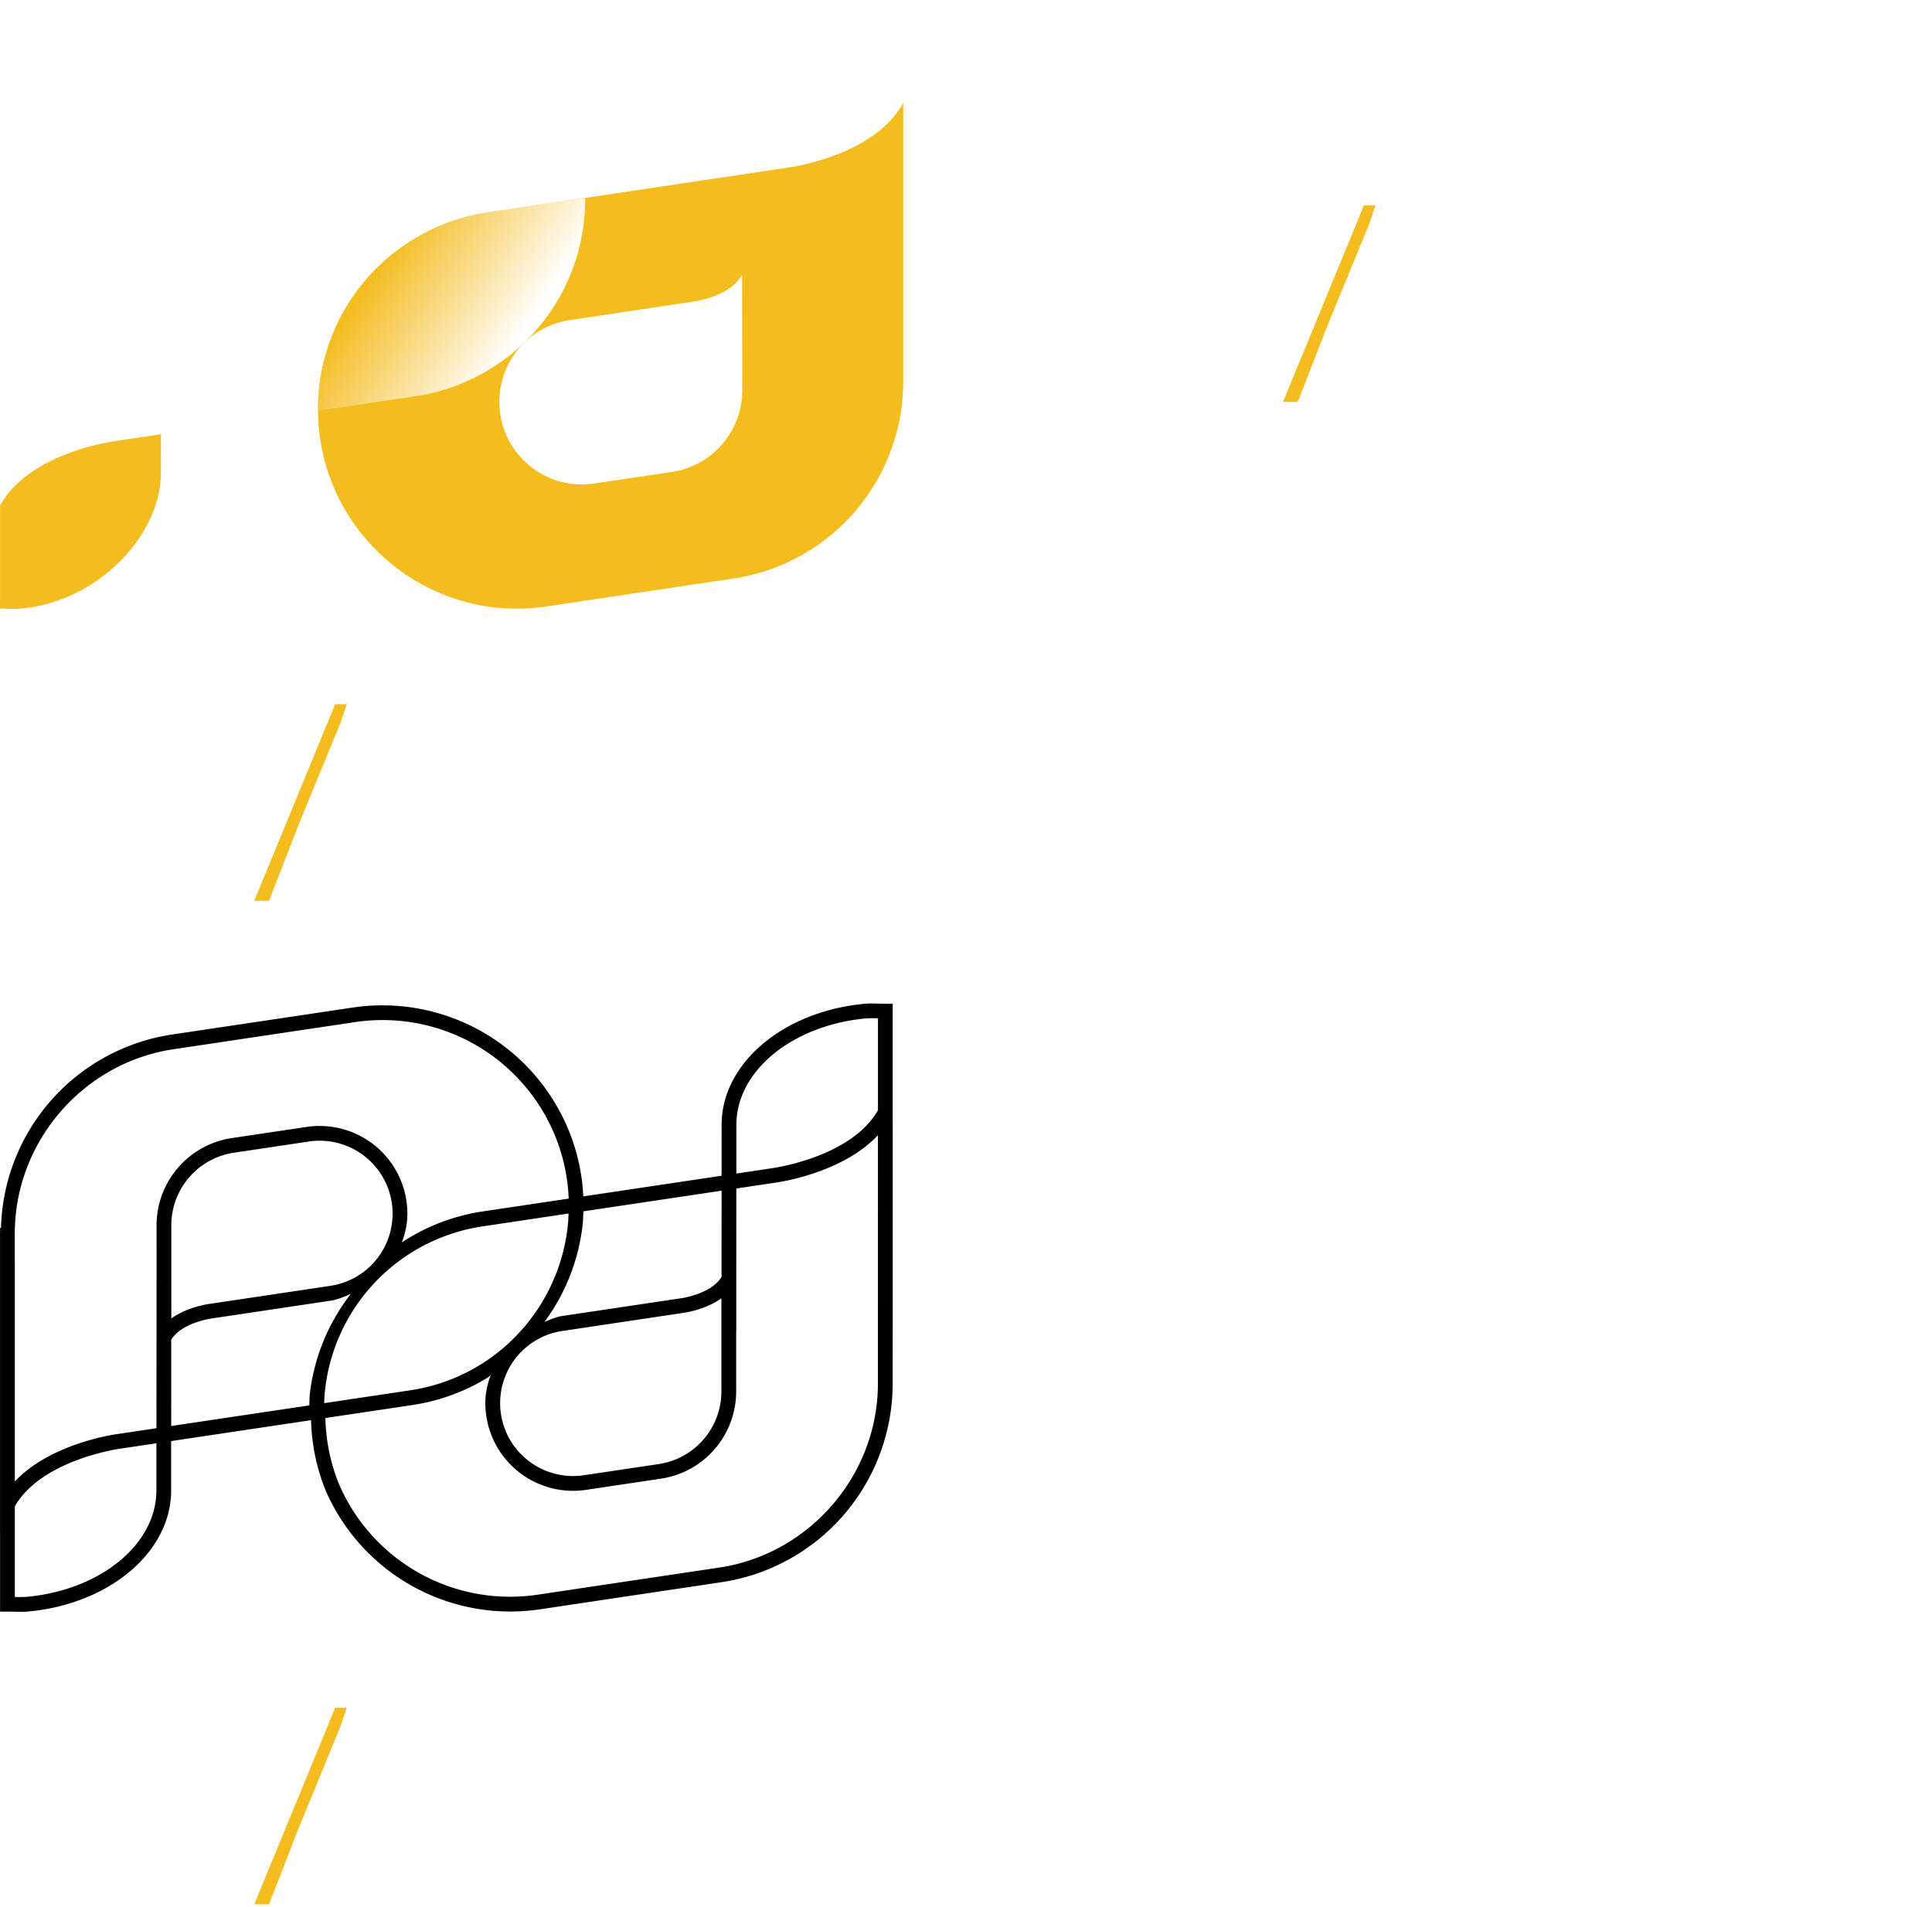 <svg id="Camada_1" data-name="Camada 1" version="1.1" width="154" height="152" xmlns:xlink="http://www.w3.org/1999/xlink" xmlns="http://www.w3.org/2000/svg"><defs id="defs9"><linearGradient id="Gradiente_sem_nome_8" x1="500.41" y1="427.16" x2="578.2" y2="478.29" gradientUnits="userSpaceOnUse" gradientTransform="translate(-37.595 -37.5) scale(.136)"><stop offset="0" stop-color="#f4bc1d" id="stop4"/><stop offset="1" stop-color="#fff" id="stop6"/></linearGradient><filter id="filter2223" x="0" y="0" width="1" height="1" color-interpolation-filters="sRGB"><feColorMatrix values="1 -0 -0 0 -10 -0 1 -0 0 -10 -0 -0 1 0 -10 0 0 0 1 0" id="feColorMatrix2221"/></filter><style id="style2">.cls-2{fill:#fff}.cls-3{fill:#f4bc1d}</style></defs><g id="g1689" transform="translate(0 -.187) scale(.902)" stroke-width="1.108"><path class="cls-2" d="M0 71.042a9.577 9.577 0 01.534-3.12 8.725 8.725 0 011.55-2.778 8.028 8.028 0 012.496-1.996 7.2 7.2 0 013.374-.77q2.248 0 3.834 1.065a6.629 6.629 0 012.366 2.728l-.992.587a5.838 5.838 0 00-1.057-1.51 5.52 5.52 0 00-2.758-1.542 6.704 6.704 0 00-1.49-.172 5.825 5.825 0 00-2.842.673 6.751 6.751 0 00-2.083 1.75 7.67 7.67 0 00-1.29 2.435 8.866 8.866 0 00-.437 2.73 8.414 8.414 0 001.94 5.396 6.92 6.92 0 002.134 1.695 5.683 5.683 0 002.651.637 6.63 6.63 0 001.562-.196 6.041 6.041 0 001.539-.604 6.292 6.292 0 001.373-1.058 5.676 5.676 0 001.057-1.53l1.042.514a5.878 5.878 0 01-1.16 1.738 7.27 7.27 0 01-1.626 1.254 7.65 7.65 0 01-1.905.772 8.005 8.005 0 01-1.977.256 6.485 6.485 0 01-3.16-.782 8.43 8.43 0 01-2.474-2.045 9.786 9.786 0 01-2.2-6.13z" id="path15" stroke-width="1.108"/><path class="cls-2" d="M56.949 65.364q-1.633-1.885-4.616-1.885-2.46 0-3.586.967-1.125.966-1.123 2.607a2.986 2.986 0 00.284 1.382 2.48 2.48 0 00.886.942 5.809 5.809 0 001.523.662q.924.27 2.224.562 1.35.294 2.45.649a7.01 7.01 0 011.87.893 3.734 3.734 0 011.184 1.323 4.09 4.09 0 01.414 1.933 4.353 4.353 0 01-.438 2.006 3.968 3.968 0 01-1.23 1.431 5.703 5.703 0 01-1.893.87 9.548 9.548 0 01-2.45.293q-3.927 0-6.646-2.594l.64-1.003a7.703 7.703 0 002.603 1.823 8.514 8.514 0 003.456.673q2.202 0 3.443-.832 1.242-.832 1.243-2.52a2.977 2.977 0 00-.33-1.457 3.045 3.045 0 00-.984-1.04 6.424 6.424 0 00-1.644-.755q-.994-.32-2.32-.605-1.326-.283-2.38-.625a6.174 6.174 0 01-1.727-.832 3.297 3.297 0 01-1.057-1.208 3.97 3.97 0 01-.355-1.8 4.71 4.71 0 01.438-2.08 4.347 4.347 0 011.223-1.53 5.395 5.395 0 011.87-.943 8.609 8.609 0 012.417-.319 7.905 7.905 0 012.912.503 6.839 6.839 0 012.316 1.53z" id="path17" stroke-width="1.108"/><path class="cls-2" d="M79.79 78.726v1.127H68.592V62.475h11.196v1.127H69.8v6.828h9.988v1.077H69.8v7.22z" id="path19" stroke-width="1.108"/><path class="cls-3" id="polygon21" transform="translate(-41.664 -41.558) scale(.151)" stroke-width="7.338" d="M475.52 698.85l3.43-10.05h-6.88l-47.34 115.06h8.63l17.39-44.73z"/><path class="cls-2" id="polygon23" transform="translate(-41.664 -41.558) scale(.151)" stroke-width="7.338" d="M525.98 803.86L478.95 688.8l-3.43 10.05 26.47 67.1 15.52 37.91z"/></g><path class="cls-3" d="M.002 47.814v.704c.662 0 1.182.04 1.685 0 6.344-.603 11.116-6.024 11.138-10.748q.02-4.338.012-8.674H.003c-.006 5.744 0 12.959 0 18.718z" id="path25" stroke-width="1"/><path class="cls-2" d="M71.996 2.173V.018c-.663 0-1.182-.04-1.685 0-6.344.603-11.117 4.564-11.138 9.29-.013 2.89-.014 7.233-.013 10.125h12.834q.011-8.628.002-17.26z" id="path27" stroke-width="1"/><path id="path33" class="cls-2" d="M31.162.007c-.898-.02-1.813.035-2.737.173L13.533 2.404A15.877 15.877 0 000 18.104V40.32c2.317-4.278 9.2-5.16 9.2-5.16l16.145-2.41.007-.002 1.38-.205 6.385-.953A15.872 15.872 0 0046.59 17.21c.037-.437.058-.88.058-1.325v-.109a15.797 15.797 0 00-1.281-6.145C42.965 4.032 37.452.15 31.162.007zm-5.861 9.912a6.585 6.585 0 016.9 6.58l-.006-.005a6.581 6.581 0 01-5.611 6.512l-2.651.396-7.275 1.09s-2.862.365-3.816 2.14v-9.21a6.59 6.59 0 015.617-6.516l6.179-.922c.22-.033.44-.055.663-.065z" stroke-width="1"/><path id="path31" class="cls-3" d="M71.994 8.202c-2.31 4.28-9.196 5.162-9.196 5.162l-16.15 2.413h-.003l-1.379.206-6.388.953a15.872 15.872 0 00-13.475 14.38c-.037.437-.058.88-.058 1.325v.107h.005c.01 2.114.445 4.205 1.278 6.147 2.744 6.398 9.553 10.554 16.941 9.45l14.892-2.224a15.877 15.877 0 0013.533-15.704zM59.156 21.89l.012 9.22a6.59 6.59 0 01-5.617 6.517l-6.186.92c-3.983.597-7.565-2.49-7.562-6.518a6.581 6.581 0 015.61-6.51l2.652-.396 7.273-1.091s2.864-.367 3.818-2.142z" stroke-width="1"/><path d="M33.116 31.588A15.872 15.872 0 0046.591 17.21c.037-.437.057-.879.057-1.325v-.107l-1.382.206-6.389.953a15.872 15.872 0 00-13.474 14.38c-.037.437-.058.879-.058 1.325v.107l1.386-.206z" id="path29" fill="url(#Gradiente_sem_nome_8)" stroke-width="1"/><use x="0" y="0" xlink:href="#g1689" id="use1691" transform="translate(82 -39.77)"/><path id="path8" d="M69.98 80.01a9.054 9.054 0 00-1.103.017c-6.46.612-11.336 4.745-11.357 9.611-.003.641 0 2.69-.002 4.094l-11.022 1.646a15.917 15.917 0 00-1.273-5.523 16.035 16.035 0 00-17.092-9.533l-14.475 2.16A16.015 16.015 0 00.08 97.892H.006v.412l-.004.022v23.916l.004-.008v6.246h.582c.211 0 .403 0 .592.008.188.008.334.008.496.008.204 0 .403 0 .605-.025 6.46-.613 11.34-4.745 11.36-9.612.003-.544 0-2.697.002-3.974l11.152-1.667c.044 1.902.43 3.78 1.137 5.547a16.044 16.044 0 0017.097 9.534l14.473-2.163a16.015 16.015 0 0013.652-15.845v-2.282h.004v-.59c.002-4.2.002-12.816 0-19.213v-8.189h-.588c-.211 0-.402 0-.59-.008zm-.027 1.171h.03v7.33c-2.132 3.755-8.371 4.612-8.446 4.621l-2.842.424c.002-1.26 0-3.333.002-3.918.02-4.26 4.442-7.89 10.293-8.445.32-.023.642-.027.963-.012zM30.5 81.32a14.863 14.863 0 0113.646 8.99 14.765 14.765 0 011.184 5.244l-7.04 1.051a16.015 16.015 0 00-6.26 2.44c.21-.549.35-1.122.417-1.706a6.95 6.95 0 00-.541-3.338 6.998 6.998 0 00-7.46-4.162l-6.007.897a7.036 7.036 0 00-5.96 6.916v1.418c0 2.796-.003 9.73-.008 14.79l-3.014.45c-.249.03-5.39.726-8.275 3.797v-17.606H1.18v-2.175c0-7.292 5.437-13.603 12.65-14.68l14.483-2.164a14.956 14.956 0 012.187-.162zm39.48 9.18l-.002 19.79c0 7.291-5.436 13.603-12.65 14.68l-14.475 2.161a14.847 14.847 0 01-15.84-8.834 14.756 14.756 0 01-1.074-5.25l6.922-1.035a15.914 15.914 0 006.03-2.199c.076-.064.151-.13.226-.195a7.014 7.014 0 00-.404 1.658 6.943 6.943 0 00.539 3.338 6.998 6.998 0 007.461 4.16l6.008-.898a7.036 7.036 0 005.959-6.918v-4.823l.007-.013c0-2.721.003-7.328.006-11.374l3.01-.449c.25-.03 5.393-.726 8.277-3.799zm-44.494.44a5.813 5.813 0 015.787 6.301 5.813 5.813 0 01-4.935 5.267l-9.635 1.44c-.094.012-1.761.235-3.047 1.164v-7.46a5.849 5.849 0 014.957-5.75l6.012-.9c.285-.042.573-.063.861-.062zm32.032 3.984c-.002 2.587-.005 4.22-.004 6.875-.827 1.362-3.183 1.698-3.22 1.698l-9.646 1.441a6.939 6.939 0 00-1.257.459 16.077 16.077 0 003.066-7.895c.027-.327.033-.628.041-.933zm-12.2 1.82c-.009.216-.01.423-.029.651-.4 4.697-3 8.928-7.01 11.406a14.74 14.74 0 01-5.588 2.037l-6.85 1.024c.01-.216.011-.424.03-.65A14.834 14.834 0 0138.47 97.768zm-17.341 6.393a16.015 16.015 0 00-3.28 7.977c-.027.322-.033.622-.04.926l-11.012 1.644c.003-2.474.003-3.981.003-6.88.832-1.357 3.182-1.692 3.217-1.692l9.647-1.442c.507-.122.998-.3 1.465-.533zm29.525.365v7.457a5.852 5.852 0 01-4.955 5.752l-6.008.897a5.82 5.82 0 01-6.205-3.459v-.004a5.796 5.796 0 01-.447-2.772 5.833 5.833 0 012.746-4.468 5.752 5.752 0 012.187-.797l9.635-1.442c.094-.012 1.762-.236 3.047-1.164zM12.469 115.06c-.002 1.153 0 3.29-.002 3.793-.018 4.258-4.442 7.89-10.293 8.445a8.63 8.63 0 01-.965.012h-.027v-7.219c2.141-3.74 8.357-4.596 8.431-4.605z" fill="#000" stroke="none" stroke-width=".9"/><use x="0" y="0" xlink:href="#g1689" id="use2211" transform="translate(0 80)" filter="url(#filter2223)"/></svg>